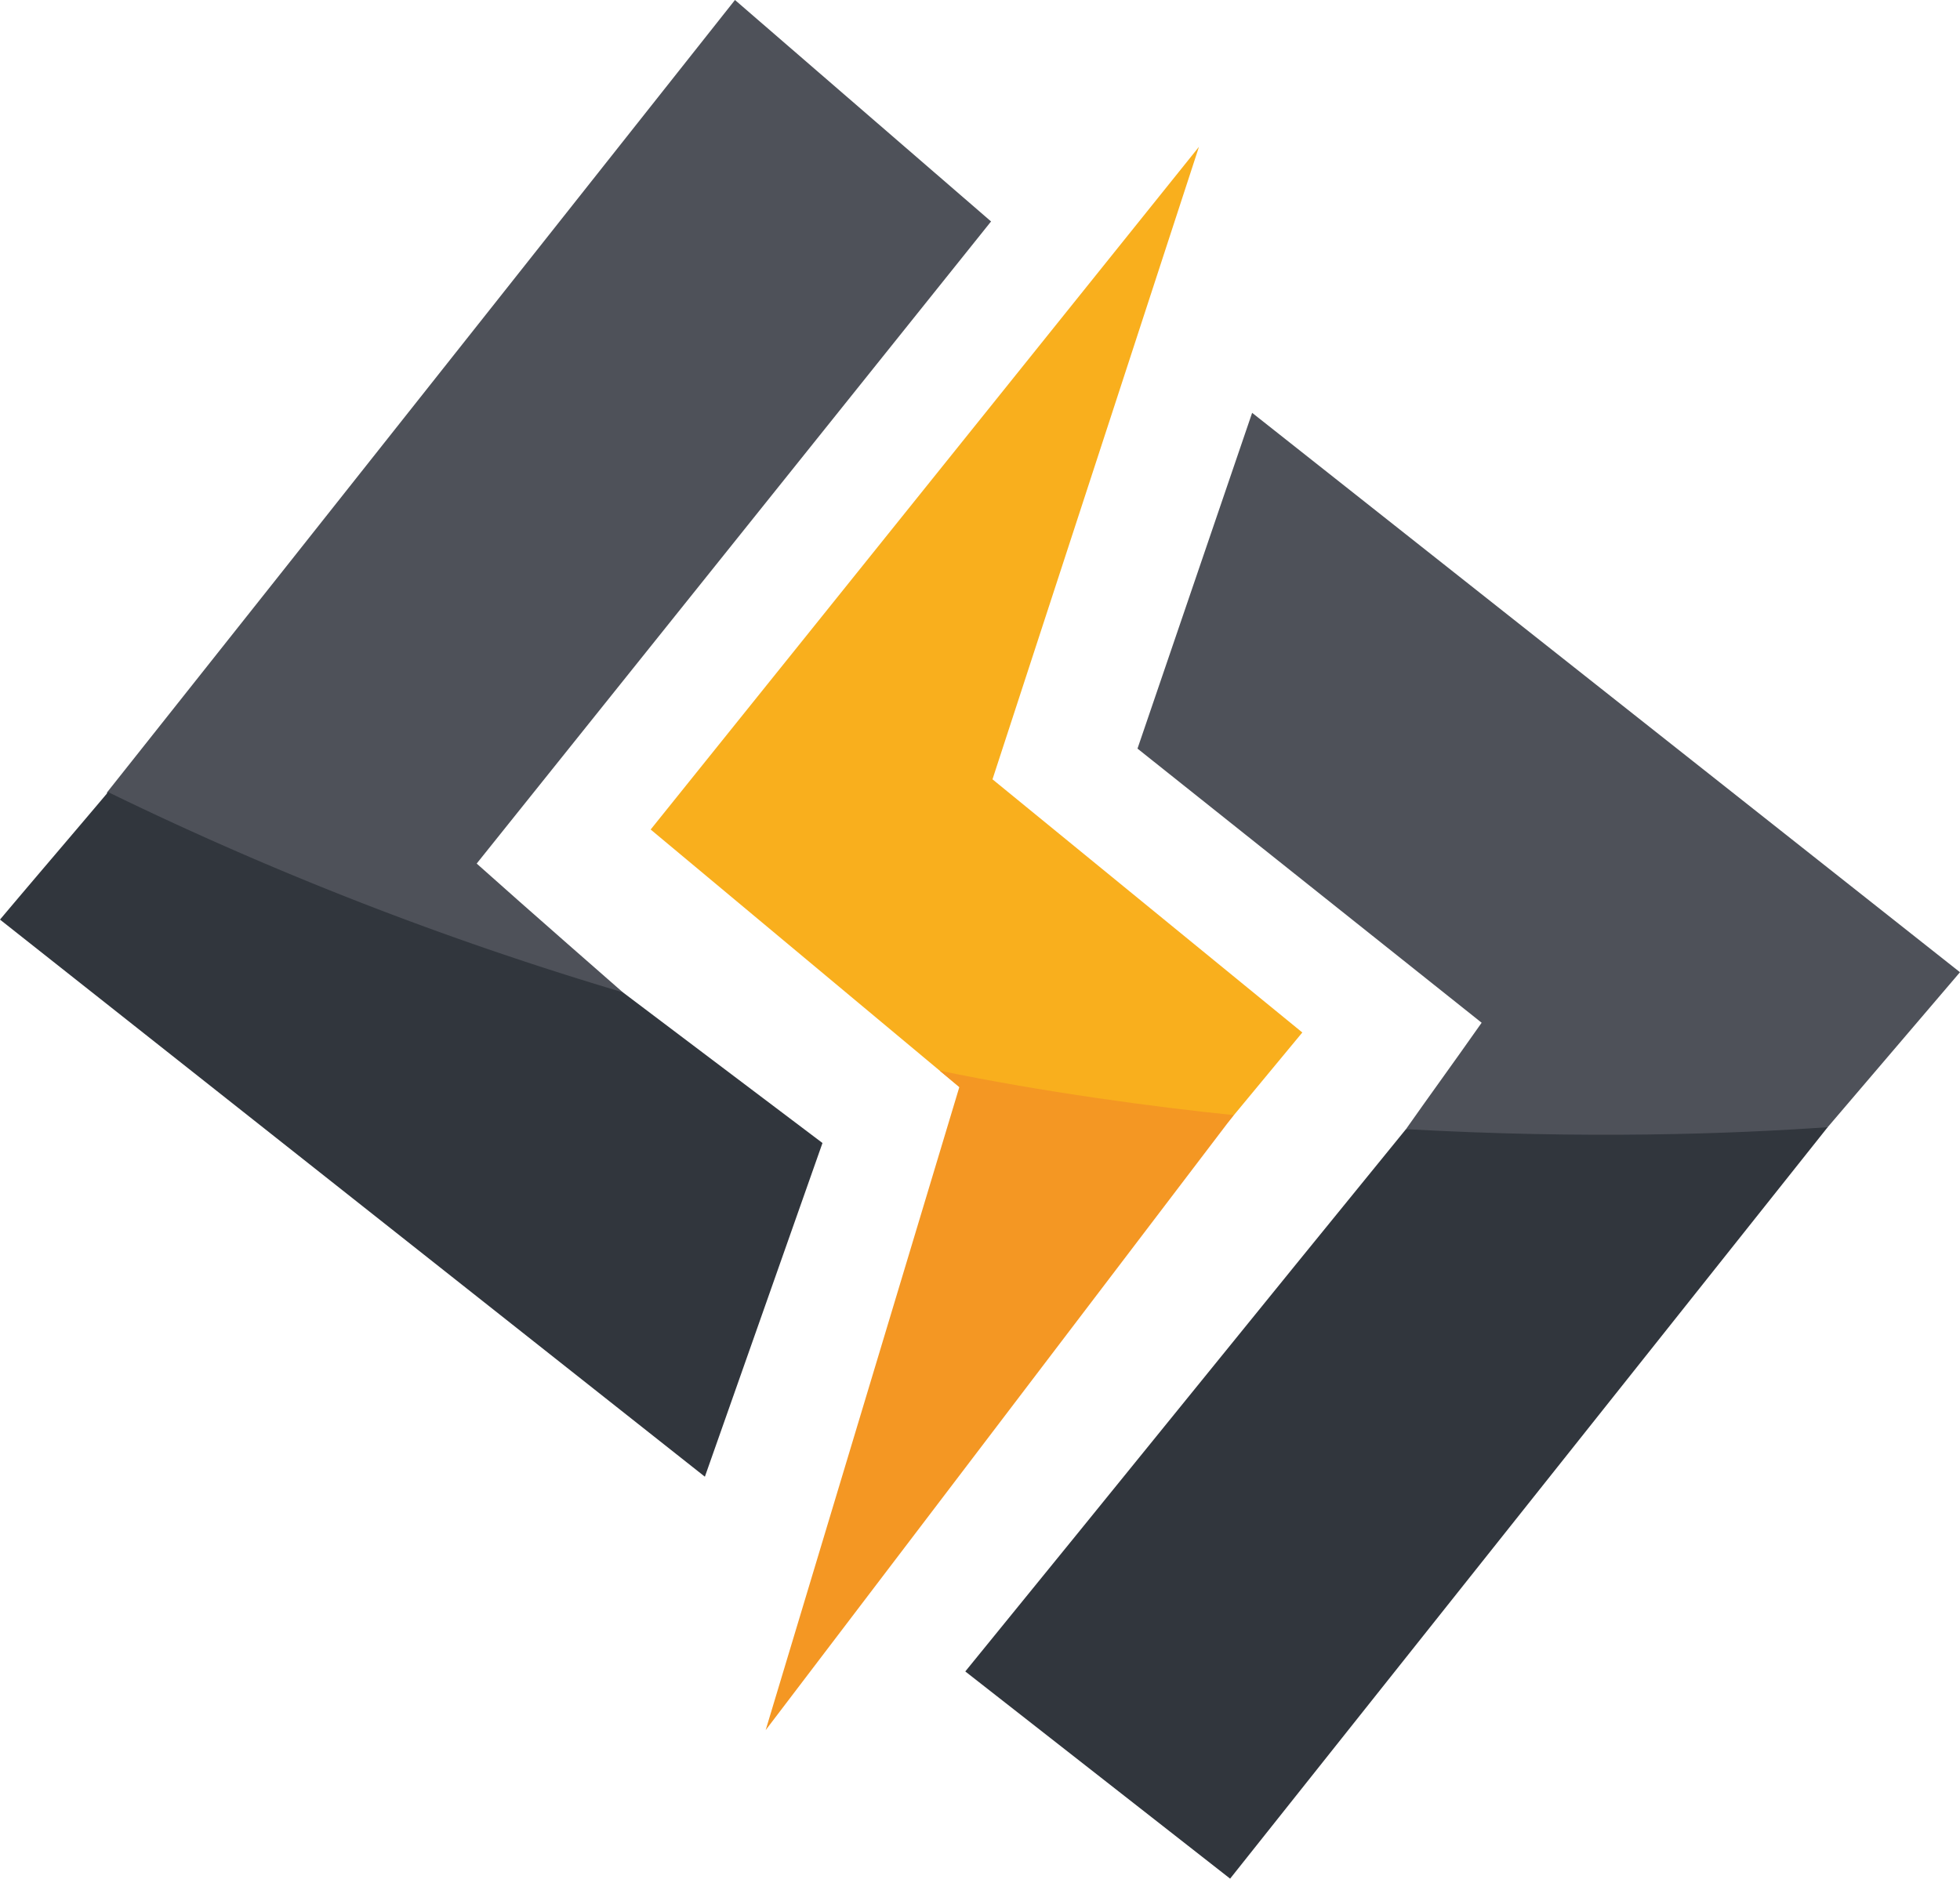 <svg id="Layer_1" data-name="Layer 1" xmlns="http://www.w3.org/2000/svg" viewBox="0 0 820.62 786.66"><defs><style>.cls-1{fill:#4e5159;}.cls-2{fill:#31363d;}.cls-3{fill:#f9af1d;}.cls-4{fill:#f49723;}</style></defs><title>Logo4</title><path class="cls-1" d="M155.83,571.39c78.81-99.18,262.95-331.86,262.95-331.86L526,332.26,310.64,601.14c20.1,18,61.19,53.91,61.19,53.91-8.68,9.41-25.34,4.52-35.77,1.26-57.61-18-112.77-42.09-166.86-68.7C162.66,584.4,157.59,579,155.83,571.39Z" transform="translate(-111.06 -239.53)"/><path class="cls-1" d="M699.72,712.35c10.35-14.73,19-26.51,31.68-44.56L587.31,553c15.32-44.85,30.73-90,48-140.6L931.67,646.64c-18.86,22.06-37.8,44.33-55.39,64.89C817.09,735.69,760.35,735,699.72,712.35Z" transform="translate(-111.06 -239.53)"/><path class="cls-2" d="M699.72,712.35c75.95,4.22,136.31,2,176.56-.82C793,816.23,711.15,919.22,626.09,1026.19L515.21,939.43C576.71,864,639.07,786.71,699.72,712.35Z" transform="translate(-111.06 -239.53)"/><path class="cls-2" d="M156.33,571.21a1405.57,1405.57,0,0,0,215.5,83.84l83.59,63.1L406.18,857.88,111.06,624.6C126.65,606.07,141.73,588.55,156.33,571.21Z" transform="translate(-111.06 -239.53)"/><path class="cls-3" d="M512.72,694.72,383.48,586.88C453.13,500.28,613.05,301,613.05,301c-24.77,75.83-60.74,186.12-86.45,264.86L656.32,671.87l-31,37.44C584.76,727.64,547.94,717.33,512.72,694.72Z" transform="translate(-111.06 -239.53)"/><path class="cls-4" d="M512.72,694.72l-8.2-6.85c43,8.9,89.6,15.18,123.05,18.6L431.63,964C455.46,884.91,488.89,773.8,512.72,694.72Z" transform="translate(-111.06 -239.53)"/></svg>